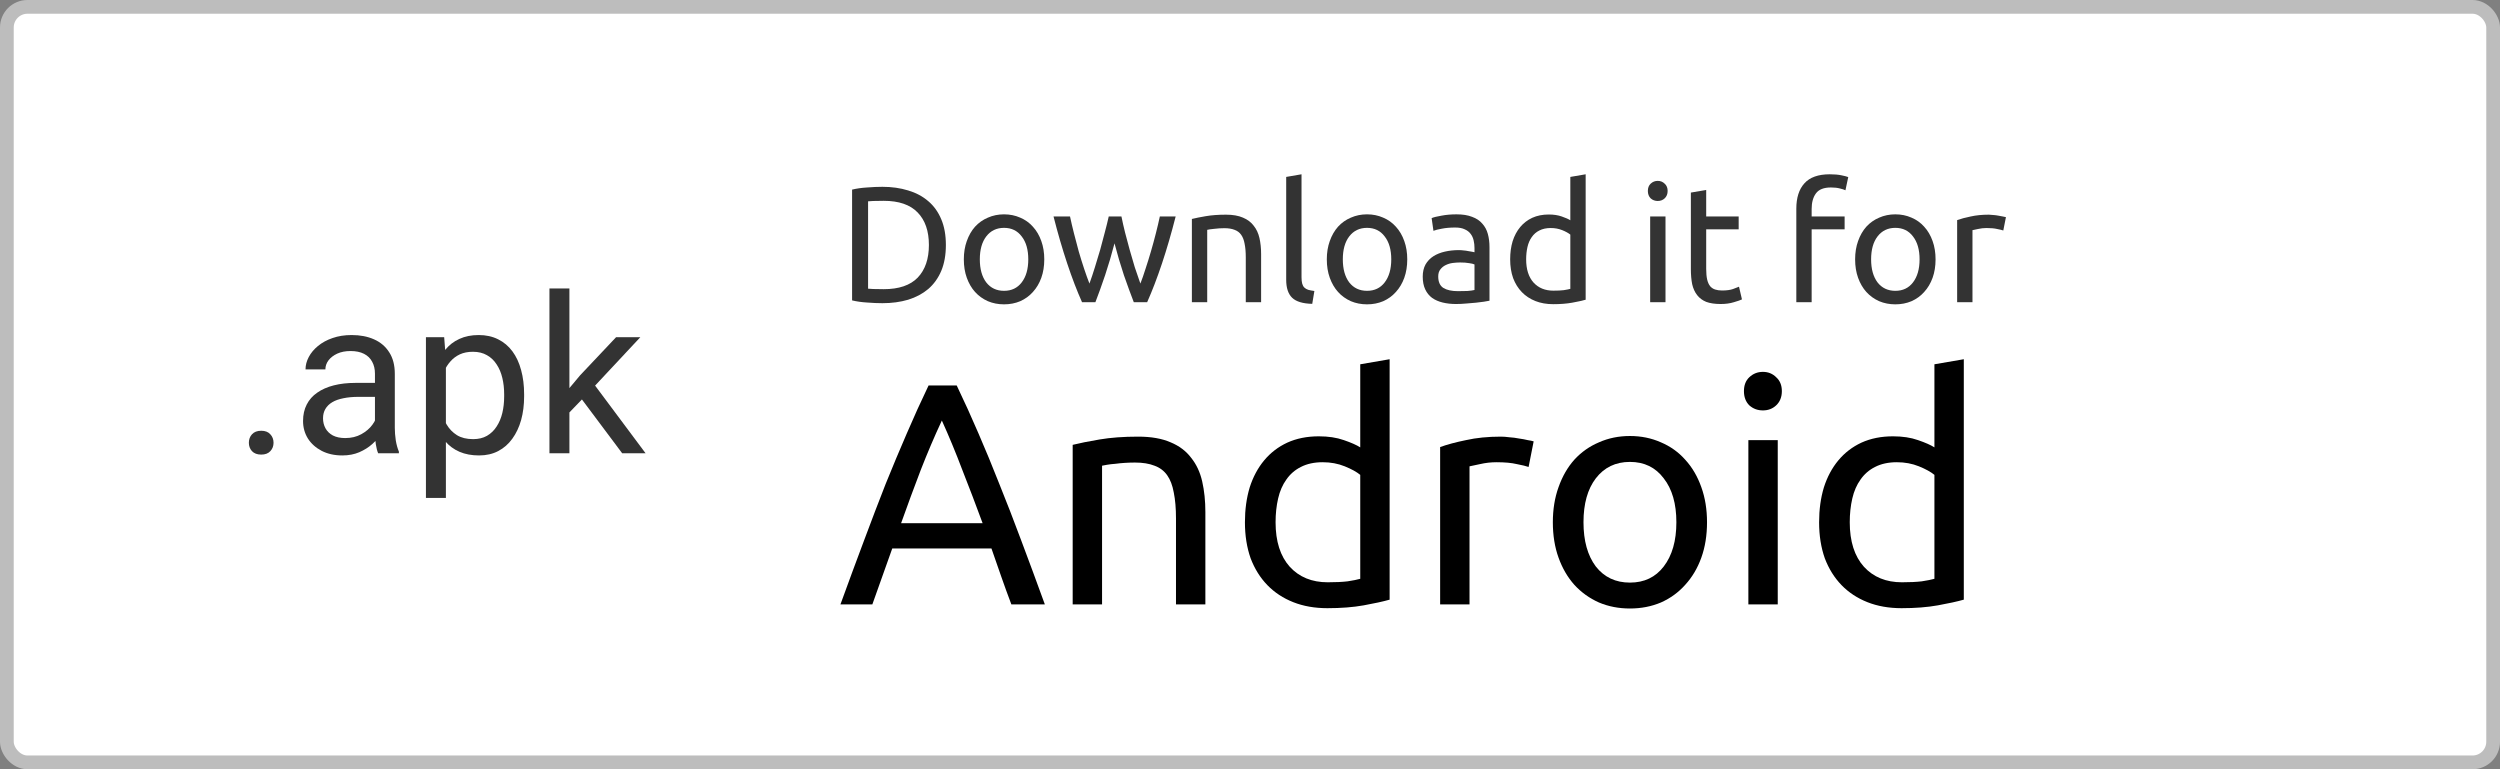 <svg width="182" height="56" viewBox="0 0 182 56" fill="none" xmlns="http://www.w3.org/2000/svg">
<rect x="0" y="0" width="182" height="56" fill="#808080" stroke="none"/>
<rect x="0.5" y="0.5" width="181" height="55" rx="1.5" fill="white"/>
<path d="M68.86 17.836C68.86 18.556 68.748 19.184 68.524 19.72C68.3 20.248 67.984 20.688 67.576 21.04C67.168 21.384 66.68 21.644 66.112 21.82C65.544 21.988 64.92 22.072 64.24 22.072C63.904 22.072 63.532 22.056 63.124 22.024C62.724 22 62.36 21.948 62.032 21.868V13.804C62.36 13.724 62.724 13.672 63.124 13.648C63.532 13.616 63.904 13.6 64.24 13.6C64.92 13.6 65.544 13.688 66.112 13.864C66.68 14.032 67.168 14.292 67.576 14.644C67.984 14.988 68.3 15.428 68.524 15.964C68.748 16.492 68.86 17.116 68.86 17.836ZM64.336 21.052C65.44 21.052 66.264 20.772 66.808 20.212C67.352 19.644 67.624 18.852 67.624 17.836C67.624 16.82 67.352 16.032 66.808 15.472C66.264 14.904 65.44 14.62 64.336 14.62C64.008 14.62 63.752 14.624 63.568 14.632C63.392 14.64 63.268 14.648 63.196 14.656V21.016C63.268 21.024 63.392 21.032 63.568 21.04C63.752 21.048 64.008 21.052 64.336 21.052Z" fill="#333333"/>
<path d="M76.023 18.88C76.023 19.376 75.951 19.824 75.807 20.224C75.663 20.624 75.459 20.968 75.195 21.256C74.939 21.544 74.631 21.768 74.271 21.928C73.911 22.08 73.519 22.156 73.095 22.156C72.671 22.156 72.279 22.08 71.919 21.928C71.559 21.768 71.247 21.544 70.983 21.256C70.727 20.968 70.527 20.624 70.383 20.224C70.239 19.824 70.167 19.376 70.167 18.88C70.167 18.392 70.239 17.948 70.383 17.548C70.527 17.14 70.727 16.792 70.983 16.504C71.247 16.216 71.559 15.996 71.919 15.844C72.279 15.684 72.671 15.604 73.095 15.604C73.519 15.604 73.911 15.684 74.271 15.844C74.631 15.996 74.939 16.216 75.195 16.504C75.459 16.792 75.663 17.14 75.807 17.548C75.951 17.948 76.023 18.392 76.023 18.88ZM74.859 18.88C74.859 18.176 74.699 17.62 74.379 17.212C74.067 16.796 73.639 16.588 73.095 16.588C72.551 16.588 72.119 16.796 71.799 17.212C71.487 17.62 71.331 18.176 71.331 18.88C71.331 19.584 71.487 20.144 71.799 20.56C72.119 20.968 72.551 21.172 73.095 21.172C73.639 21.172 74.067 20.968 74.379 20.56C74.699 20.144 74.859 19.584 74.859 18.88Z" fill="#333333"/>
<path d="M82.54 22C82.317 21.424 82.076 20.768 81.82 20.032C81.573 19.288 81.344 18.516 81.136 17.716C80.928 18.516 80.701 19.288 80.453 20.032C80.204 20.768 79.969 21.424 79.745 22H78.772C78.404 21.176 78.044 20.236 77.692 19.18C77.341 18.124 77.008 16.984 76.697 15.76H77.897C77.977 16.136 78.073 16.544 78.184 16.984C78.296 17.424 78.412 17.864 78.532 18.304C78.66 18.744 78.793 19.168 78.928 19.576C79.064 19.984 79.192 20.34 79.312 20.644C79.448 20.268 79.581 19.872 79.709 19.456C79.844 19.032 79.972 18.608 80.093 18.184C80.213 17.752 80.325 17.332 80.428 16.924C80.54 16.508 80.636 16.12 80.716 15.76H81.641C81.713 16.12 81.8 16.508 81.904 16.924C82.008 17.332 82.121 17.752 82.24 18.184C82.361 18.608 82.484 19.032 82.612 19.456C82.749 19.872 82.885 20.268 83.02 20.644C83.141 20.34 83.264 19.984 83.392 19.576C83.528 19.168 83.66 18.744 83.788 18.304C83.916 17.864 84.037 17.424 84.148 16.984C84.26 16.544 84.356 16.136 84.436 15.76H85.588C85.276 16.984 84.945 18.124 84.593 19.18C84.24 20.236 83.88 21.176 83.513 22H82.54Z" fill="#333333"/>
<path d="M86.769 15.94C87.025 15.876 87.365 15.808 87.789 15.736C88.213 15.664 88.701 15.628 89.253 15.628C89.749 15.628 90.161 15.7 90.489 15.844C90.817 15.98 91.077 16.176 91.269 16.432C91.469 16.68 91.609 16.98 91.689 17.332C91.769 17.684 91.809 18.072 91.809 18.496V22H90.693V18.736C90.693 18.352 90.665 18.024 90.609 17.752C90.561 17.48 90.477 17.26 90.357 17.092C90.237 16.924 90.077 16.804 89.877 16.732C89.677 16.652 89.429 16.612 89.133 16.612C89.013 16.612 88.889 16.616 88.761 16.624C88.633 16.632 88.509 16.644 88.389 16.66C88.277 16.668 88.173 16.68 88.077 16.696C87.989 16.712 87.925 16.724 87.885 16.732V22H86.769V15.94Z" fill="#333333"/>
<path d="M95.531 22.12C94.843 22.104 94.355 21.956 94.067 21.676C93.779 21.396 93.635 20.96 93.635 20.368V12.88L94.751 12.688V20.188C94.751 20.372 94.767 20.524 94.799 20.644C94.831 20.764 94.883 20.86 94.955 20.932C95.027 21.004 95.123 21.06 95.243 21.1C95.363 21.132 95.511 21.16 95.687 21.184L95.531 22.12Z" fill="#333333"/>
<path d="M102.448 18.88C102.448 19.376 102.376 19.824 102.232 20.224C102.088 20.624 101.884 20.968 101.62 21.256C101.364 21.544 101.056 21.768 100.696 21.928C100.336 22.08 99.945 22.156 99.52 22.156C99.097 22.156 98.704 22.08 98.344 21.928C97.984 21.768 97.672 21.544 97.409 21.256C97.153 20.968 96.952 20.624 96.808 20.224C96.664 19.824 96.592 19.376 96.592 18.88C96.592 18.392 96.664 17.948 96.808 17.548C96.952 17.14 97.153 16.792 97.409 16.504C97.672 16.216 97.984 15.996 98.344 15.844C98.704 15.684 99.097 15.604 99.52 15.604C99.945 15.604 100.336 15.684 100.696 15.844C101.056 15.996 101.364 16.216 101.62 16.504C101.884 16.792 102.088 17.14 102.232 17.548C102.376 17.948 102.448 18.392 102.448 18.88ZM101.284 18.88C101.284 18.176 101.124 17.62 100.804 17.212C100.492 16.796 100.064 16.588 99.52 16.588C98.977 16.588 98.544 16.796 98.224 17.212C97.912 17.62 97.757 18.176 97.757 18.88C97.757 19.584 97.912 20.144 98.224 20.56C98.544 20.968 98.977 21.172 99.52 21.172C100.064 21.172 100.492 20.968 100.804 20.56C101.124 20.144 101.284 19.584 101.284 18.88Z" fill="#333333"/>
<path d="M106.131 21.196C106.395 21.196 106.627 21.192 106.827 21.184C107.035 21.168 107.207 21.144 107.343 21.112V19.252C107.263 19.212 107.131 19.18 106.947 19.156C106.771 19.124 106.555 19.108 106.299 19.108C106.131 19.108 105.951 19.12 105.759 19.144C105.575 19.168 105.403 19.22 105.243 19.3C105.091 19.372 104.963 19.476 104.859 19.612C104.755 19.74 104.703 19.912 104.703 20.128C104.703 20.528 104.831 20.808 105.087 20.968C105.343 21.12 105.691 21.196 106.131 21.196ZM106.035 15.604C106.483 15.604 106.859 15.664 107.163 15.784C107.475 15.896 107.723 16.06 107.907 16.276C108.099 16.484 108.235 16.736 108.315 17.032C108.395 17.32 108.435 17.64 108.435 17.992V21.892C108.339 21.908 108.203 21.932 108.027 21.964C107.859 21.988 107.667 22.012 107.451 22.036C107.235 22.06 106.999 22.08 106.743 22.096C106.495 22.12 106.247 22.132 105.999 22.132C105.647 22.132 105.323 22.096 105.027 22.024C104.731 21.952 104.475 21.84 104.259 21.688C104.043 21.528 103.875 21.32 103.755 21.064C103.635 20.808 103.575 20.5 103.575 20.14C103.575 19.796 103.643 19.5 103.779 19.252C103.923 19.004 104.115 18.804 104.355 18.652C104.595 18.5 104.875 18.388 105.195 18.316C105.515 18.244 105.851 18.208 106.203 18.208C106.315 18.208 106.431 18.216 106.551 18.232C106.671 18.24 106.783 18.256 106.887 18.28C106.999 18.296 107.095 18.312 107.175 18.328C107.255 18.344 107.311 18.356 107.343 18.364V18.052C107.343 17.868 107.323 17.688 107.283 17.512C107.243 17.328 107.171 17.168 107.067 17.032C106.963 16.888 106.819 16.776 106.635 16.696C106.459 16.608 106.227 16.564 105.939 16.564C105.571 16.564 105.247 16.592 104.967 16.648C104.695 16.696 104.491 16.748 104.355 16.804L104.223 15.88C104.367 15.816 104.607 15.756 104.943 15.7C105.279 15.636 105.643 15.604 106.035 15.604Z" fill="#333333"/>
<path d="M114.32 17.08C114.184 16.968 113.988 16.86 113.732 16.756C113.476 16.652 113.196 16.6 112.892 16.6C112.572 16.6 112.296 16.66 112.064 16.78C111.84 16.892 111.656 17.052 111.512 17.26C111.368 17.46 111.264 17.7 111.2 17.98C111.136 18.26 111.104 18.56 111.104 18.88C111.104 19.608 111.284 20.172 111.644 20.572C112.004 20.964 112.484 21.16 113.084 21.16C113.388 21.16 113.64 21.148 113.84 21.124C114.048 21.092 114.208 21.06 114.32 21.028V17.08ZM114.32 12.88L115.436 12.688V21.82C115.18 21.892 114.852 21.964 114.452 22.036C114.052 22.108 113.592 22.144 113.072 22.144C112.592 22.144 112.16 22.068 111.776 21.916C111.392 21.764 111.064 21.548 110.792 21.268C110.52 20.988 110.308 20.648 110.156 20.248C110.012 19.84 109.94 19.384 109.94 18.88C109.94 18.4 110 17.96 110.12 17.56C110.248 17.16 110.432 16.816 110.672 16.528C110.912 16.24 111.204 16.016 111.548 15.856C111.9 15.696 112.3 15.616 112.748 15.616C113.108 15.616 113.424 15.664 113.696 15.76C113.976 15.856 114.184 15.948 114.32 16.036V12.88Z" fill="#333333"/>
<path d="M121.248 22H120.132V15.76H121.248V22ZM120.684 14.632C120.484 14.632 120.312 14.568 120.168 14.44C120.032 14.304 119.964 14.124 119.964 13.9C119.964 13.676 120.032 13.5 120.168 13.372C120.312 13.236 120.484 13.168 120.684 13.168C120.884 13.168 121.052 13.236 121.188 13.372C121.332 13.5 121.404 13.676 121.404 13.9C121.404 14.124 121.332 14.304 121.188 14.44C121.052 14.568 120.884 14.632 120.684 14.632Z" fill="#333333"/>
<path d="M124.211 15.76H126.575V16.696H124.211V19.576C124.211 19.888 124.235 20.148 124.283 20.356C124.331 20.556 124.403 20.716 124.499 20.836C124.595 20.948 124.715 21.028 124.859 21.076C125.003 21.124 125.171 21.148 125.363 21.148C125.699 21.148 125.967 21.112 126.167 21.04C126.375 20.96 126.519 20.904 126.599 20.872L126.815 21.796C126.703 21.852 126.507 21.92 126.227 22C125.947 22.088 125.627 22.132 125.267 22.132C124.843 22.132 124.491 22.08 124.211 21.976C123.939 21.864 123.719 21.7 123.551 21.484C123.383 21.268 123.263 21.004 123.191 20.692C123.127 20.372 123.095 20.004 123.095 19.588V14.02L124.211 13.828V15.76Z" fill="#333333"/>
<path d="M133.208 12.688C133.536 12.688 133.816 12.712 134.048 12.76C134.288 12.808 134.456 12.852 134.552 12.892L134.348 13.852C134.252 13.804 134.116 13.76 133.94 13.72C133.764 13.672 133.548 13.648 133.292 13.648C132.772 13.648 132.408 13.792 132.2 14.08C131.992 14.36 131.888 14.74 131.888 15.22V15.76H134.288V16.696H131.888V22H130.772V15.196C130.772 14.396 130.968 13.78 131.36 13.348C131.752 12.908 132.368 12.688 133.208 12.688Z" fill="#333333"/>
<path d="M140.909 18.88C140.909 19.376 140.837 19.824 140.693 20.224C140.549 20.624 140.345 20.968 140.081 21.256C139.825 21.544 139.517 21.768 139.157 21.928C138.797 22.08 138.405 22.156 137.981 22.156C137.557 22.156 137.165 22.08 136.805 21.928C136.445 21.768 136.133 21.544 135.869 21.256C135.613 20.968 135.413 20.624 135.269 20.224C135.125 19.824 135.053 19.376 135.053 18.88C135.053 18.392 135.125 17.948 135.269 17.548C135.413 17.14 135.613 16.792 135.869 16.504C136.133 16.216 136.445 15.996 136.805 15.844C137.165 15.684 137.557 15.604 137.981 15.604C138.405 15.604 138.797 15.684 139.157 15.844C139.517 15.996 139.825 16.216 140.081 16.504C140.345 16.792 140.549 17.14 140.693 17.548C140.837 17.948 140.909 18.392 140.909 18.88ZM139.745 18.88C139.745 18.176 139.585 17.62 139.265 17.212C138.953 16.796 138.525 16.588 137.981 16.588C137.437 16.588 137.005 16.796 136.685 17.212C136.373 17.62 136.217 18.176 136.217 18.88C136.217 19.584 136.373 20.144 136.685 20.56C137.005 20.968 137.437 21.172 137.981 21.172C138.525 21.172 138.953 20.968 139.265 20.56C139.585 20.144 139.745 19.584 139.745 18.88Z" fill="#333333"/>
<path d="M144.784 15.628C144.88 15.628 144.988 15.636 145.108 15.652C145.236 15.66 145.36 15.676 145.48 15.7C145.6 15.716 145.708 15.736 145.804 15.76C145.908 15.776 145.984 15.792 146.032 15.808L145.84 16.78C145.752 16.748 145.604 16.712 145.396 16.672C145.196 16.624 144.936 16.6 144.616 16.6C144.408 16.6 144.2 16.624 143.992 16.672C143.792 16.712 143.66 16.74 143.596 16.756V22H142.48V16.024C142.744 15.928 143.072 15.84 143.464 15.76C143.856 15.672 144.296 15.628 144.784 15.628Z" fill="#333333"/>
<path d="M73.627 44C73.366 43.31 73.121 42.635 72.891 41.976C72.661 41.301 72.423 40.619 72.178 39.929H64.956L63.507 44H61.184C61.797 42.313 62.372 40.757 62.909 39.331C63.446 37.89 63.967 36.525 64.473 35.237C64.994 33.949 65.508 32.722 66.014 31.557C66.52 30.376 67.049 29.211 67.601 28.061H69.648C70.2 29.211 70.729 30.376 71.235 31.557C71.741 32.722 72.247 33.949 72.753 35.237C73.274 36.525 73.803 37.89 74.34 39.331C74.877 40.757 75.452 42.313 76.065 44H73.627ZM71.534 38.089C71.043 36.755 70.553 35.467 70.062 34.225C69.587 32.968 69.088 31.764 68.567 30.614C68.03 31.764 67.517 32.968 67.026 34.225C66.551 35.467 66.075 36.755 65.6 38.089H71.534Z" fill="black"/>
<path d="M78.091 32.385C78.582 32.262 79.233 32.132 80.046 31.994C80.859 31.856 81.794 31.787 82.852 31.787C83.803 31.787 84.592 31.925 85.221 32.201C85.85 32.462 86.348 32.837 86.716 33.328C87.099 33.803 87.368 34.378 87.521 35.053C87.674 35.728 87.751 36.471 87.751 37.284V44H85.612V37.744C85.612 37.008 85.558 36.379 85.451 35.858C85.359 35.337 85.198 34.915 84.968 34.593C84.738 34.271 84.431 34.041 84.048 33.903C83.665 33.75 83.189 33.673 82.622 33.673C82.392 33.673 82.154 33.681 81.909 33.696C81.664 33.711 81.426 33.734 81.196 33.765C80.981 33.78 80.782 33.803 80.598 33.834C80.429 33.865 80.307 33.888 80.23 33.903V44H78.091V32.385Z" fill="black"/>
<path d="M99.026 34.57C98.765 34.355 98.39 34.148 97.899 33.949C97.408 33.75 96.872 33.65 96.289 33.65C95.676 33.65 95.147 33.765 94.702 33.995C94.273 34.21 93.92 34.516 93.644 34.915C93.368 35.298 93.169 35.758 93.046 36.295C92.923 36.832 92.862 37.407 92.862 38.02C92.862 39.415 93.207 40.496 93.897 41.263C94.587 42.014 95.507 42.39 96.657 42.39C97.24 42.39 97.723 42.367 98.106 42.321C98.505 42.26 98.811 42.198 99.026 42.137V34.57ZM99.026 26.52L101.165 26.152V43.655C100.674 43.793 100.046 43.931 99.279 44.069C98.512 44.207 97.631 44.276 96.634 44.276C95.714 44.276 94.886 44.13 94.15 43.839C93.414 43.548 92.785 43.134 92.264 42.597C91.743 42.06 91.336 41.409 91.045 40.642C90.769 39.86 90.631 38.986 90.631 38.02C90.631 37.1 90.746 36.257 90.976 35.49C91.221 34.723 91.574 34.064 92.034 33.512C92.494 32.96 93.054 32.531 93.713 32.224C94.388 31.917 95.154 31.764 96.013 31.764C96.703 31.764 97.309 31.856 97.83 32.04C98.367 32.224 98.765 32.4 99.026 32.569V26.52Z" fill="black"/>
<path d="M109.258 31.787C109.442 31.787 109.649 31.802 109.879 31.833C110.124 31.848 110.362 31.879 110.592 31.925C110.822 31.956 111.029 31.994 111.213 32.04C111.412 32.071 111.558 32.101 111.65 32.132L111.282 33.995C111.113 33.934 110.83 33.865 110.431 33.788C110.048 33.696 109.549 33.65 108.936 33.65C108.537 33.65 108.139 33.696 107.74 33.788C107.357 33.865 107.104 33.918 106.981 33.949V44H104.842V32.546C105.348 32.362 105.977 32.193 106.728 32.04C107.479 31.871 108.323 31.787 109.258 31.787Z" fill="black"/>
<path d="M124.271 38.02C124.271 38.971 124.133 39.829 123.857 40.596C123.581 41.363 123.19 42.022 122.684 42.574C122.193 43.126 121.603 43.555 120.913 43.862C120.223 44.153 119.472 44.299 118.659 44.299C117.846 44.299 117.095 44.153 116.405 43.862C115.715 43.555 115.117 43.126 114.611 42.574C114.12 42.022 113.737 41.363 113.461 40.596C113.185 39.829 113.047 38.971 113.047 38.02C113.047 37.085 113.185 36.234 113.461 35.467C113.737 34.685 114.12 34.018 114.611 33.466C115.117 32.914 115.715 32.492 116.405 32.201C117.095 31.894 117.846 31.741 118.659 31.741C119.472 31.741 120.223 31.894 120.913 32.201C121.603 32.492 122.193 32.914 122.684 33.466C123.19 34.018 123.581 34.685 123.857 35.467C124.133 36.234 124.271 37.085 124.271 38.02ZM122.04 38.02C122.04 36.671 121.733 35.605 121.12 34.823C120.522 34.026 119.702 33.627 118.659 33.627C117.616 33.627 116.788 34.026 116.175 34.823C115.577 35.605 115.278 36.671 115.278 38.02C115.278 39.369 115.577 40.443 116.175 41.24C116.788 42.022 117.616 42.413 118.659 42.413C119.702 42.413 120.522 42.022 121.12 41.24C121.733 40.443 122.04 39.369 122.04 38.02Z" fill="black"/>
<path d="M129.42 44H127.281V32.04H129.42V44ZM128.339 29.878C127.955 29.878 127.626 29.755 127.35 29.51C127.089 29.249 126.959 28.904 126.959 28.475C126.959 28.046 127.089 27.708 127.35 27.463C127.626 27.202 127.955 27.072 128.339 27.072C128.722 27.072 129.044 27.202 129.305 27.463C129.581 27.708 129.719 28.046 129.719 28.475C129.719 28.904 129.581 29.249 129.305 29.51C129.044 29.755 128.722 29.878 128.339 29.878Z" fill="black"/>
<path d="M140.826 34.57C140.565 34.355 140.19 34.148 139.699 33.949C139.208 33.75 138.672 33.65 138.089 33.65C137.476 33.65 136.947 33.765 136.502 33.995C136.073 34.21 135.72 34.516 135.444 34.915C135.168 35.298 134.969 35.758 134.846 36.295C134.723 36.832 134.662 37.407 134.662 38.02C134.662 39.415 135.007 40.496 135.697 41.263C136.387 42.014 137.307 42.39 138.457 42.39C139.04 42.39 139.523 42.367 139.906 42.321C140.305 42.26 140.611 42.198 140.826 42.137V34.57ZM140.826 26.52L142.965 26.152V43.655C142.474 43.793 141.846 43.931 141.079 44.069C140.312 44.207 139.431 44.276 138.434 44.276C137.514 44.276 136.686 44.13 135.95 43.839C135.214 43.548 134.585 43.134 134.064 42.597C133.543 42.06 133.136 41.409 132.845 40.642C132.569 39.86 132.431 38.986 132.431 38.02C132.431 37.1 132.546 36.257 132.776 35.49C133.021 34.723 133.374 34.064 133.834 33.512C134.294 32.96 134.854 32.531 135.513 32.224C136.188 31.917 136.954 31.764 137.813 31.764C138.503 31.764 139.109 31.856 139.63 32.04C140.167 32.224 140.565 32.4 140.826 32.569V26.52Z" fill="black"/>
<path d="M18.117 32.234C18.117 31.99 18.193 31.784 18.344 31.617C18.5 31.445 18.724 31.359 19.016 31.359C19.307 31.359 19.529 31.445 19.68 31.617C19.836 31.784 19.914 31.99 19.914 32.234C19.914 32.474 19.836 32.677 19.68 32.844C19.529 33.01 19.307 33.094 19.016 33.094C18.724 33.094 18.5 33.01 18.344 32.844C18.193 32.677 18.117 32.474 18.117 32.234Z" fill="#333333"/>
<path d="M27.297 31.555V27.203C27.297 26.87 27.229 26.581 27.094 26.336C26.963 26.086 26.766 25.893 26.5 25.758C26.234 25.622 25.906 25.555 25.516 25.555C25.151 25.555 24.831 25.617 24.555 25.742C24.284 25.867 24.07 26.031 23.914 26.234C23.763 26.438 23.688 26.656 23.688 26.891H22.242C22.242 26.588 22.32 26.289 22.477 25.992C22.633 25.695 22.857 25.427 23.148 25.188C23.445 24.943 23.799 24.75 24.211 24.609C24.628 24.463 25.091 24.391 25.602 24.391C26.216 24.391 26.758 24.495 27.227 24.703C27.701 24.912 28.07 25.227 28.336 25.648C28.607 26.065 28.742 26.588 28.742 27.219V31.156C28.742 31.438 28.766 31.737 28.812 32.055C28.865 32.372 28.94 32.646 29.039 32.875V33H27.531C27.458 32.833 27.401 32.612 27.359 32.336C27.318 32.055 27.297 31.794 27.297 31.555ZM27.547 27.875L27.562 28.891H26.102C25.69 28.891 25.323 28.924 25 28.992C24.677 29.055 24.406 29.151 24.188 29.281C23.969 29.412 23.802 29.576 23.688 29.773C23.573 29.966 23.516 30.193 23.516 30.453C23.516 30.719 23.576 30.961 23.695 31.18C23.815 31.398 23.995 31.573 24.234 31.703C24.479 31.828 24.779 31.891 25.133 31.891C25.576 31.891 25.966 31.797 26.305 31.609C26.643 31.422 26.912 31.193 27.109 30.922C27.312 30.651 27.422 30.388 27.438 30.133L28.055 30.828C28.018 31.047 27.919 31.289 27.758 31.555C27.596 31.82 27.38 32.075 27.109 32.32C26.844 32.56 26.526 32.76 26.156 32.922C25.792 33.078 25.38 33.156 24.922 33.156C24.349 33.156 23.846 33.044 23.414 32.82C22.987 32.596 22.654 32.297 22.414 31.922C22.18 31.542 22.062 31.117 22.062 30.648C22.062 30.195 22.151 29.797 22.328 29.453C22.505 29.104 22.76 28.815 23.094 28.586C23.427 28.352 23.828 28.174 24.297 28.055C24.766 27.935 25.289 27.875 25.867 27.875H27.547Z" fill="#333333"/>
<path d="M32.461 26.172V36.25H31.008V24.547H32.336L32.461 26.172ZM38.156 28.703V28.867C38.156 29.482 38.083 30.052 37.938 30.578C37.792 31.099 37.578 31.552 37.297 31.938C37.021 32.323 36.68 32.622 36.273 32.836C35.867 33.05 35.401 33.156 34.875 33.156C34.339 33.156 33.865 33.068 33.453 32.891C33.042 32.714 32.693 32.456 32.406 32.117C32.12 31.779 31.891 31.372 31.719 30.898C31.552 30.424 31.438 29.891 31.375 29.297V28.422C31.438 27.797 31.555 27.237 31.727 26.742C31.898 26.247 32.125 25.826 32.406 25.477C32.693 25.122 33.039 24.854 33.445 24.672C33.852 24.484 34.32 24.391 34.852 24.391C35.383 24.391 35.854 24.495 36.266 24.703C36.677 24.906 37.023 25.198 37.305 25.578C37.586 25.958 37.797 26.414 37.938 26.945C38.083 27.471 38.156 28.057 38.156 28.703ZM36.703 28.867V28.703C36.703 28.281 36.659 27.885 36.57 27.516C36.482 27.141 36.344 26.812 36.156 26.531C35.974 26.245 35.74 26.021 35.453 25.859C35.167 25.693 34.825 25.609 34.43 25.609C34.065 25.609 33.747 25.672 33.477 25.797C33.211 25.922 32.984 26.091 32.797 26.305C32.609 26.513 32.456 26.753 32.336 27.023C32.221 27.289 32.135 27.565 32.078 27.852V29.875C32.182 30.24 32.328 30.583 32.516 30.906C32.703 31.224 32.953 31.482 33.266 31.68C33.578 31.872 33.971 31.969 34.445 31.969C34.836 31.969 35.172 31.888 35.453 31.727C35.74 31.56 35.974 31.333 36.156 31.047C36.344 30.76 36.482 30.432 36.57 30.062C36.659 29.688 36.703 29.289 36.703 28.867Z" fill="#333333"/>
<path d="M41.453 21V33H40V21H41.453ZM46.617 24.547L42.93 28.492L40.867 30.633L40.75 29.094L42.227 27.328L44.852 24.547H46.617ZM45.297 33L42.281 28.969L43.031 27.68L47 33H45.297Z" fill="#333333"/>
<rect x="0.5" y="0.5" width="181" height="55" rx="1.5" stroke="#BDBDBD"/>
</svg>
